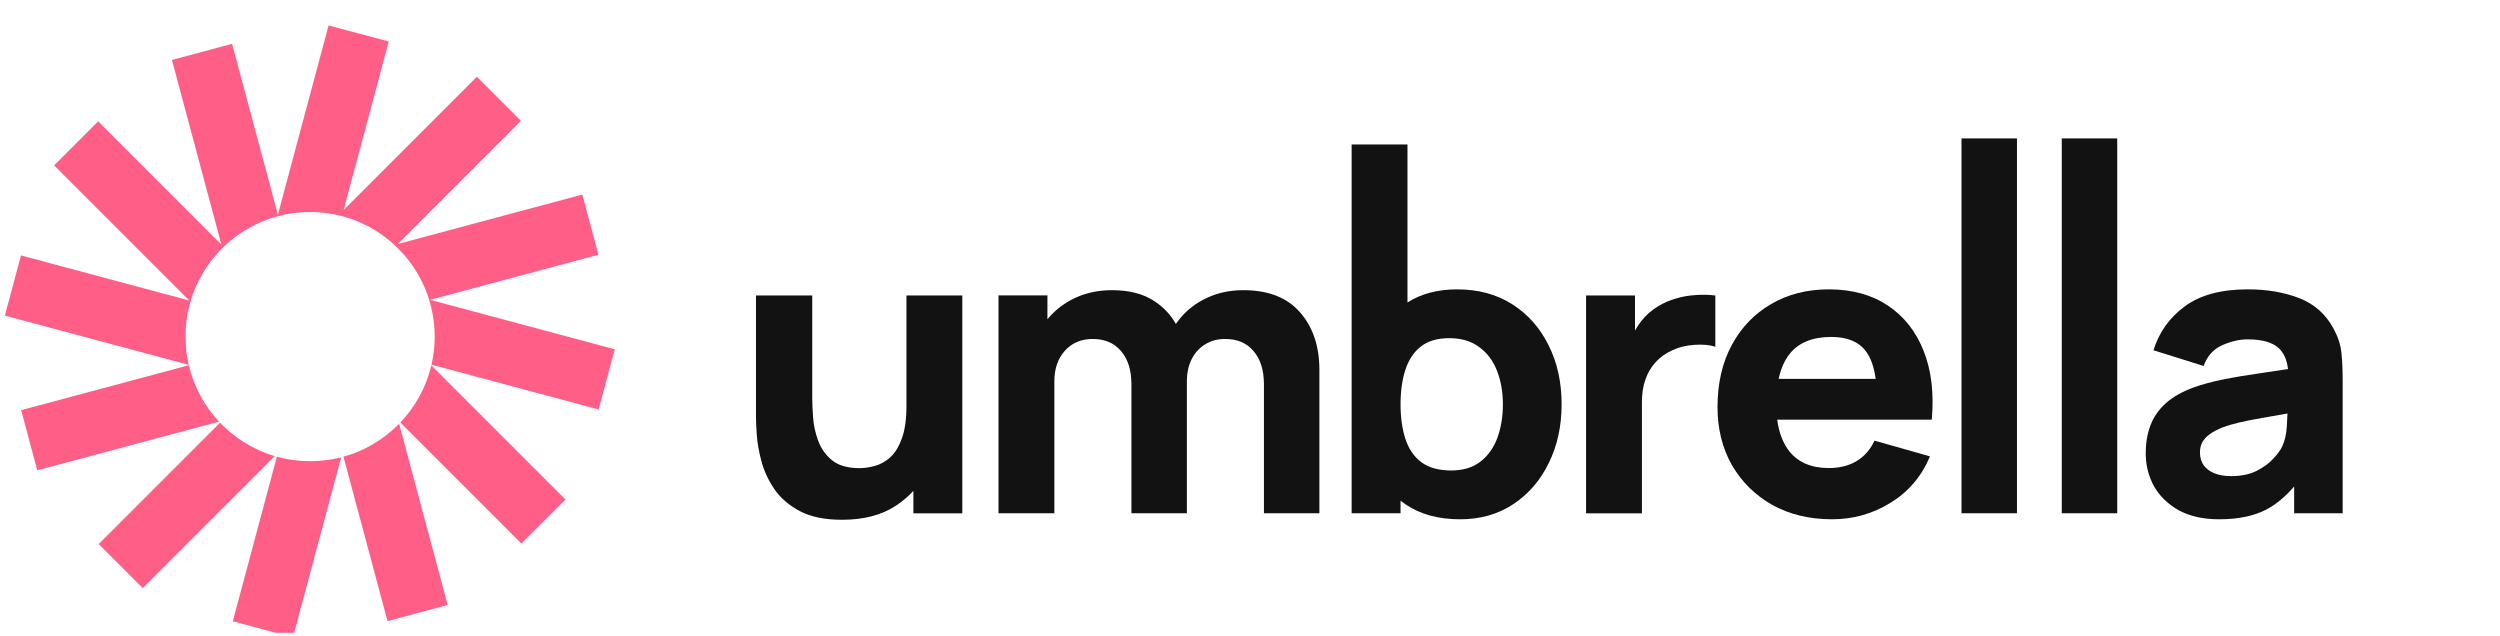 <svg width="177" height="45" viewBox="0 0 177 45" fill="none" xmlns="http://www.w3.org/2000/svg">
<g clip-path="url(#clip0_10_21582)">
<path d="M27.524 2.941L23.264 1.8L19.674 15.198L16.432 3.102L12.172 4.244L15.674 17.313L6.951 8.59L3.833 11.709L13.4 21.277L1.485 18.084L0.344 22.344L13.362 25.833C13.213 25.19 13.134 24.52 13.134 23.832C13.134 18.96 17.084 15.011 21.955 15.011C26.827 15.011 30.776 18.96 30.776 23.832C30.776 24.515 30.699 25.181 30.551 25.82L42.383 28.99L43.524 24.73L30.454 21.228L42.37 18.035L41.228 13.775L28.158 17.277L36.881 8.555L33.762 5.436L24.327 14.871L27.524 2.941Z" fill="#FF5E87"/>
<path d="M30.54 25.87C30.174 27.414 29.403 28.802 28.345 29.913L36.916 38.484L40.035 35.366L30.54 25.87Z" fill="#FF5E87"/>
<path d="M28.259 30.003C27.188 31.097 25.834 31.913 24.317 32.334L27.436 43.974L31.696 42.832L28.259 30.003Z" fill="#FF5E87"/>
<path d="M24.158 32.375C23.454 32.556 22.716 32.652 21.956 32.652C21.141 32.652 20.352 32.542 19.603 32.335L16.481 43.986L20.741 45.127L24.158 32.375Z" fill="#FF5E87"/>
<path d="M19.452 32.293C17.957 31.851 16.628 31.025 15.579 29.928L6.987 38.52L10.105 41.639L19.452 32.293Z" fill="#FF5E87"/>
<path d="M15.508 29.851C14.477 28.747 13.726 27.379 13.368 25.858L1.499 29.039L2.64 33.299L15.508 29.851Z" fill="#FF5E87"/>
<path d="M138.875 9.8V36.339H142.801V9.8H138.875Z" fill="#121212"/>
<path fill-rule="evenodd" clip-rule="evenodd" d="M103.374 36.766C101.825 36.766 100.53 36.409 99.491 35.695C99.377 35.617 99.267 35.535 99.159 35.451V36.337H95.695V10.227H99.65V21.412C100.62 20.795 101.794 20.487 103.172 20.487C104.663 20.487 105.962 20.839 107.069 21.543C108.176 22.248 109.032 23.214 109.638 24.442C110.254 25.661 110.562 27.055 110.562 28.626C110.562 30.168 110.259 31.553 109.653 32.782C109.056 34.01 108.219 34.981 107.141 35.695C106.063 36.409 104.808 36.766 103.374 36.766ZM99.505 26.17C99.274 26.874 99.159 27.693 99.159 28.626C99.159 29.559 99.274 30.378 99.505 31.082C99.736 31.787 100.112 32.334 100.631 32.725C101.16 33.115 101.863 33.31 102.739 33.31C103.585 33.31 104.279 33.101 104.817 32.682C105.356 32.263 105.756 31.701 106.015 30.997C106.275 30.283 106.405 29.493 106.405 28.626C106.405 27.769 106.27 26.989 106.001 26.284C105.732 25.57 105.313 25.004 104.745 24.585C104.187 24.157 103.47 23.942 102.594 23.942C101.776 23.942 101.112 24.137 100.603 24.528C100.102 24.918 99.736 25.465 99.505 26.17Z" fill="#121212"/>
<path d="M89.487 27.226V36.337H93.413V26.198C93.413 24.513 92.956 23.152 92.042 22.114C91.137 21.067 89.795 20.544 88.015 20.544C86.975 20.544 86.028 20.772 85.171 21.229C84.387 21.643 83.747 22.213 83.252 22.937C82.883 22.28 82.372 21.739 81.721 21.315C80.942 20.8 79.941 20.544 78.719 20.544C77.651 20.544 76.684 20.777 75.818 21.243C75.163 21.6 74.61 22.053 74.158 22.605V20.915H70.694V36.337H74.649V26.998C74.649 26.113 74.894 25.394 75.385 24.842C75.885 24.28 76.544 23.999 77.362 23.999C78.219 23.999 78.887 24.285 79.368 24.856C79.859 25.418 80.105 26.208 80.105 27.226V36.337H84.031V26.998C84.031 26.408 84.142 25.889 84.363 25.442C84.594 24.985 84.911 24.632 85.316 24.385C85.72 24.128 86.196 23.999 86.745 23.999C87.601 23.999 88.27 24.285 88.751 24.856C89.242 25.418 89.487 26.208 89.487 27.226Z" fill="#121212"/>
<path d="M56.628 36.186C57.397 36.595 58.393 36.8 59.616 36.8C61.145 36.8 62.411 36.472 63.412 35.815C63.887 35.506 64.305 35.152 64.668 34.753V36.343H68.132V20.921H64.177V28.746C64.177 29.698 64.066 30.469 63.845 31.059C63.633 31.64 63.359 32.083 63.022 32.388C62.685 32.683 62.324 32.883 61.94 32.987C61.555 33.092 61.194 33.145 60.857 33.145C60.02 33.145 59.37 32.959 58.908 32.588C58.456 32.216 58.129 31.755 57.927 31.203C57.725 30.65 57.605 30.103 57.566 29.56C57.527 29.008 57.508 28.556 57.508 28.204V20.921H53.524V29.574C53.524 29.832 53.543 30.241 53.582 30.803C53.62 31.364 53.731 31.988 53.914 32.673C54.097 33.349 54.4 34.001 54.823 34.63C55.257 35.258 55.858 35.777 56.628 36.186Z" fill="#121212"/>
<path d="M112.294 20.92V36.342H116.249V28.459C116.249 27.869 116.331 27.341 116.495 26.874C116.659 26.398 116.899 25.989 117.216 25.646C117.534 25.294 117.924 25.013 118.386 24.804C118.848 24.585 119.362 24.456 119.93 24.418C120.507 24.371 121.012 24.413 121.446 24.547V20.92C120.974 20.863 120.502 20.853 120.031 20.891C119.56 20.92 119.102 21 118.66 21.134C118.217 21.258 117.808 21.434 117.433 21.662C116.942 21.948 116.528 22.309 116.192 22.747C116.032 22.955 115.888 23.173 115.758 23.401V20.92H112.294Z" fill="#121212"/>
<path fill-rule="evenodd" clip-rule="evenodd" d="M129.712 36.765C128.115 36.765 126.705 36.427 125.483 35.751C124.27 35.066 123.318 34.128 122.625 32.938C121.942 31.738 121.6 30.368 121.6 28.825C121.6 27.14 121.937 25.674 122.611 24.427C123.284 23.18 124.213 22.214 125.396 21.528C126.58 20.833 127.942 20.486 129.481 20.486C131.117 20.486 132.508 20.867 133.653 21.628C134.798 22.39 135.645 23.461 136.193 24.841C136.742 26.222 136.934 27.845 136.771 29.711H125.825C125.947 30.637 126.238 31.388 126.695 31.967C127.331 32.748 128.259 33.138 129.481 33.138C130.251 33.138 130.91 32.971 131.459 32.638C132.007 32.305 132.426 31.824 132.714 31.196L136.641 32.31C136.054 33.719 135.125 34.813 133.854 35.594C132.594 36.375 131.213 36.765 129.712 36.765ZM132.123 24.898C132.458 25.349 132.683 25.992 132.798 26.826H125.928C126.081 26.114 126.337 25.528 126.695 25.07C127.331 24.261 128.317 23.856 129.654 23.856C130.8 23.856 131.622 24.203 132.123 24.898Z" fill="#121212"/>
<path d="M145.973 36.339V9.8H149.9V36.339H145.973Z" fill="#121212"/>
<path fill-rule="evenodd" clip-rule="evenodd" d="M154.27 36.136C155.05 36.555 155.998 36.765 157.114 36.765C158.461 36.765 159.572 36.536 160.448 36.079C161.146 35.712 161.805 35.166 162.426 34.444V36.337H165.861V26.912C165.861 26.207 165.832 25.569 165.774 24.998C165.717 24.427 165.534 23.856 165.226 23.285C164.677 22.257 163.869 21.533 162.801 21.114C161.732 20.695 160.511 20.486 159.134 20.486C157.259 20.486 155.776 20.886 154.688 21.685C153.601 22.485 152.861 23.523 152.466 24.798L156.017 25.912C156.267 25.208 156.705 24.718 157.33 24.441C157.955 24.165 158.557 24.027 159.134 24.027C160.174 24.027 160.915 24.241 161.357 24.67C161.706 25.006 161.916 25.492 161.991 26.128C161.326 26.228 160.696 26.323 160.102 26.412C159.092 26.555 158.186 26.707 157.389 26.869C156.59 27.031 155.902 27.217 155.324 27.426C154.487 27.73 153.818 28.111 153.318 28.568C152.826 29.016 152.471 29.534 152.249 30.125C152.028 30.715 151.917 31.367 151.917 32.081C151.917 32.938 152.115 33.723 152.509 34.437C152.914 35.142 153.501 35.708 154.27 36.136ZM159.769 33.338C159.279 33.585 158.673 33.709 157.951 33.709C157.498 33.709 157.108 33.642 156.781 33.509C156.455 33.376 156.2 33.186 156.017 32.938C155.843 32.681 155.757 32.376 155.757 32.024C155.757 31.767 155.81 31.534 155.916 31.324C156.031 31.115 156.204 30.925 156.435 30.753C156.676 30.572 156.989 30.406 157.374 30.253C157.71 30.13 158.1 30.015 158.543 29.911C158.985 29.806 159.568 29.692 160.289 29.568C160.753 29.482 161.308 29.385 161.954 29.276C161.945 29.547 161.93 29.854 161.906 30.196C161.877 30.748 161.762 31.234 161.56 31.653C161.453 31.872 161.252 32.143 160.954 32.467C160.665 32.79 160.27 33.081 159.769 33.338Z" fill="#121212"/>
</g>
<defs>
<clipPath id="clip0_10_21582">
<rect width="177" height="44" fill="white" transform="translate(0 0.8)"/>
</clipPath>
</defs>
</svg>
